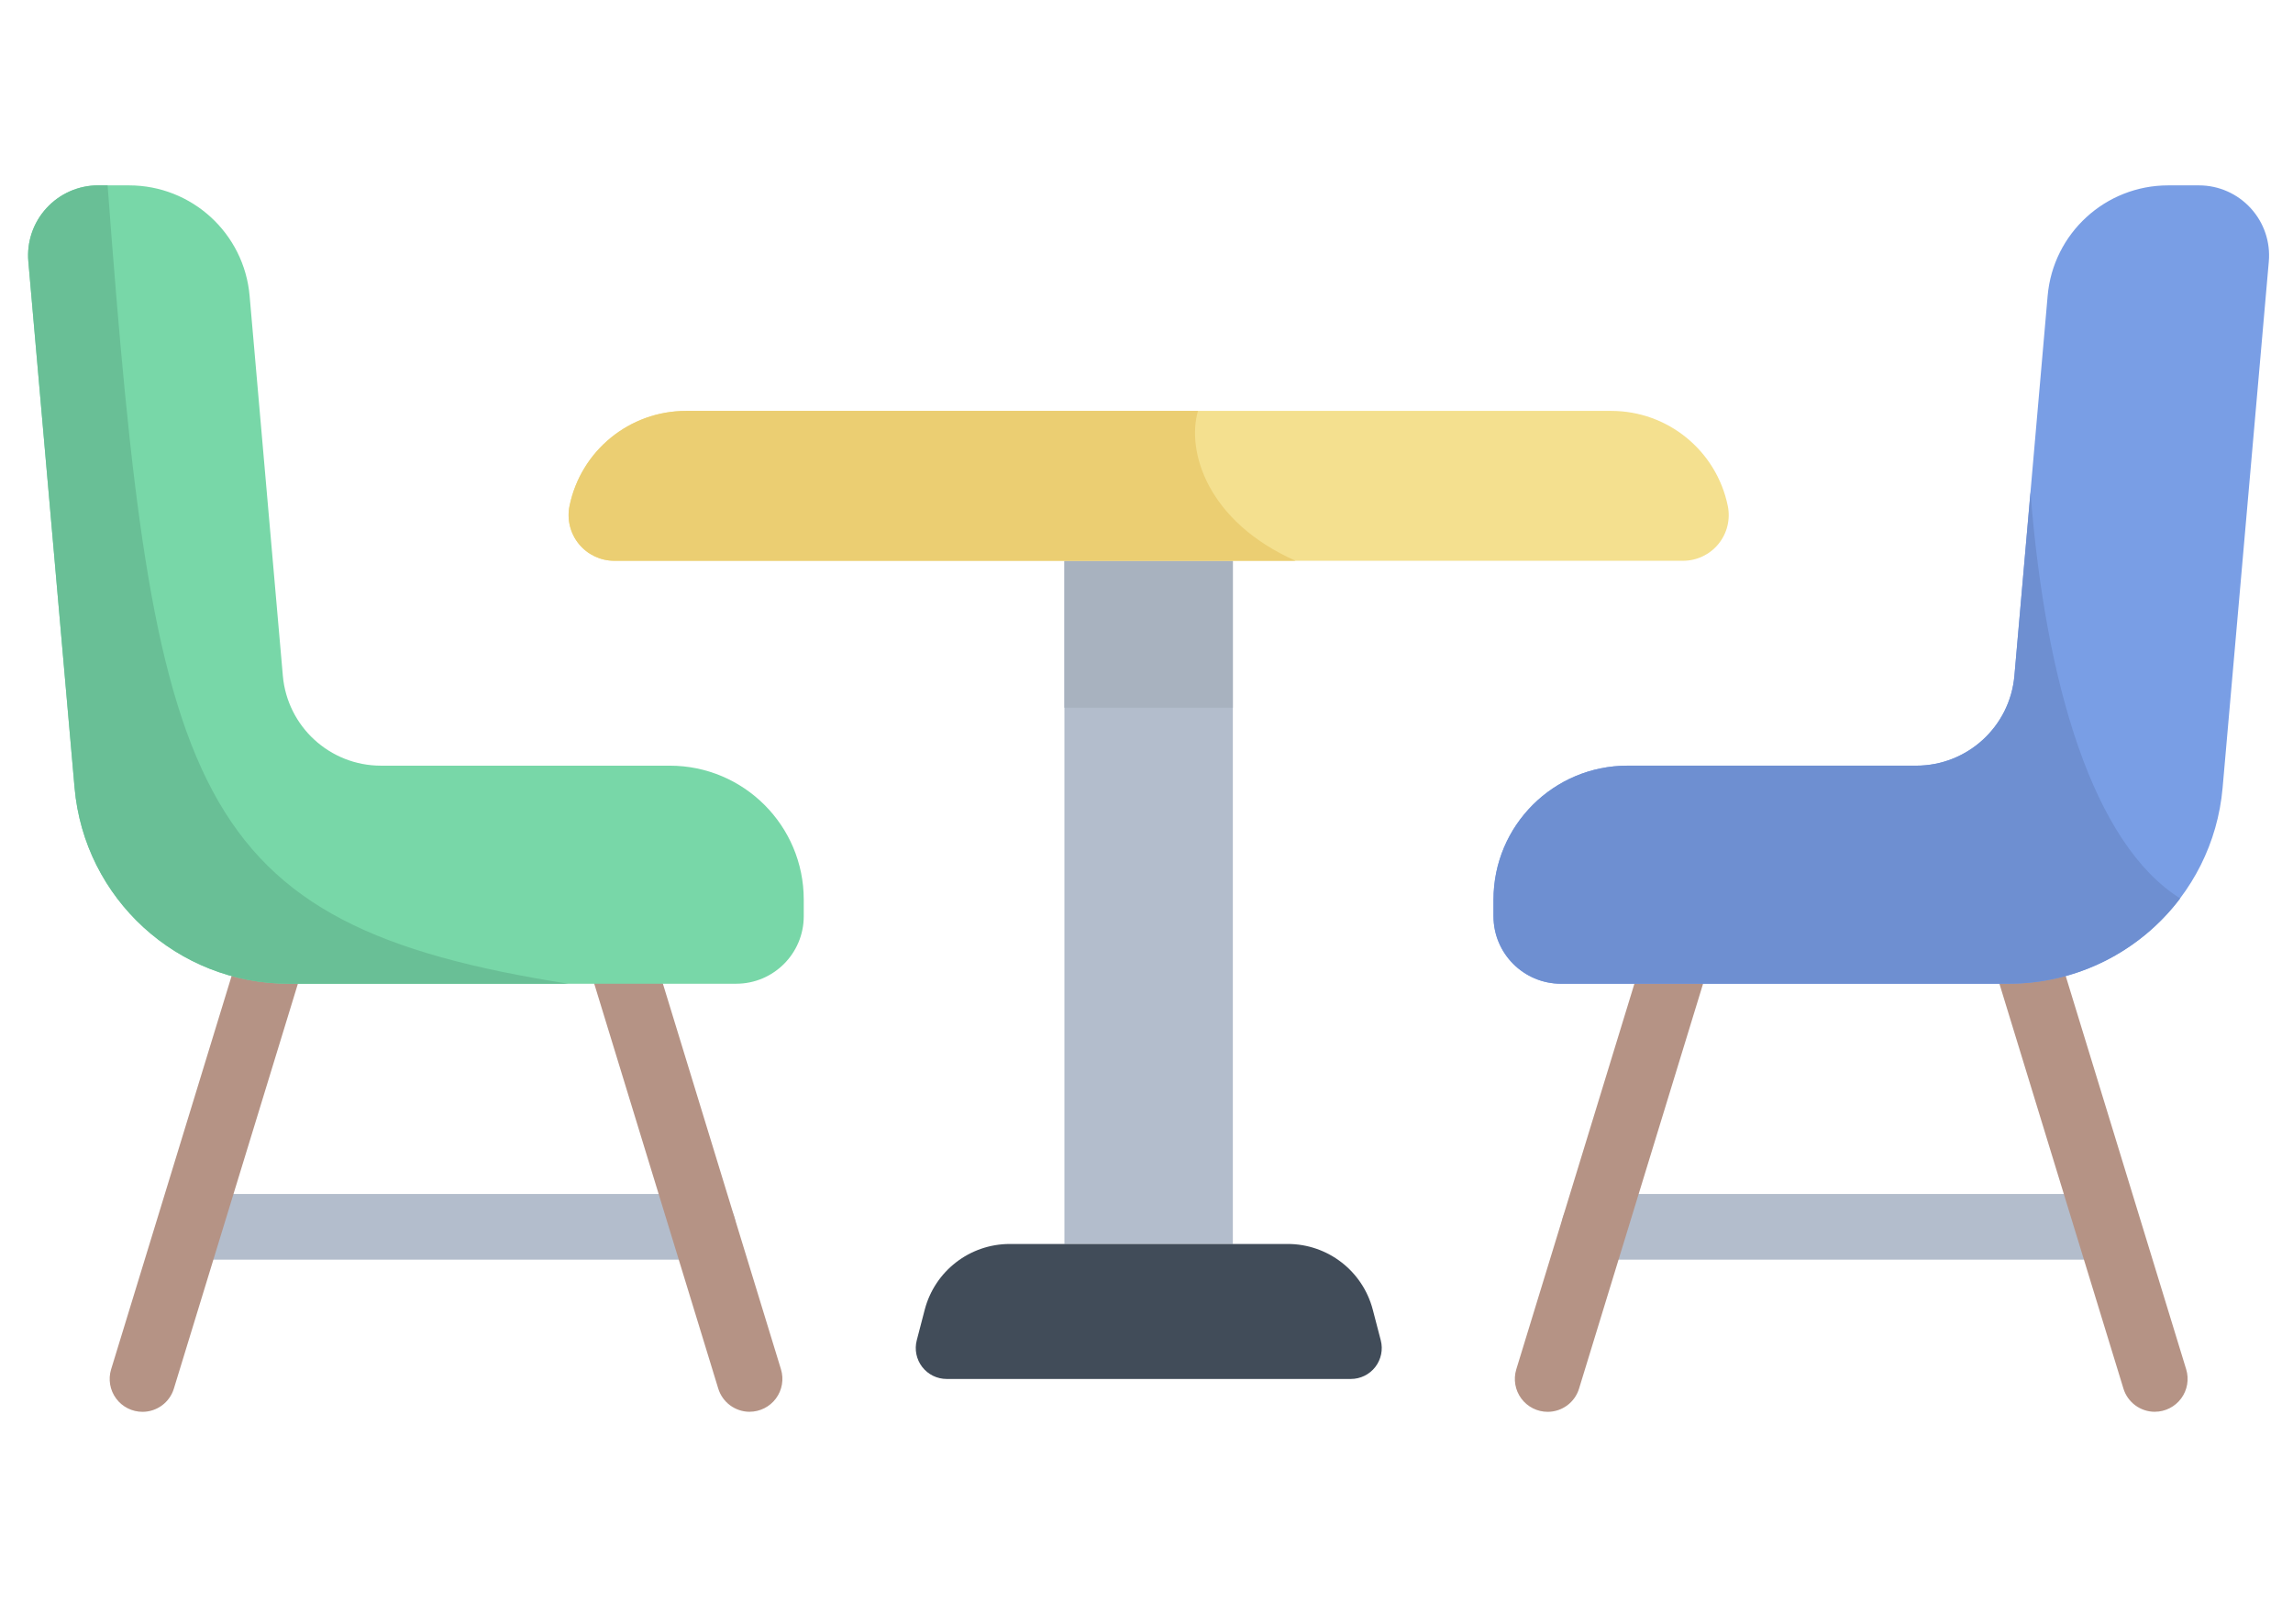 <svg width="24" height="17" viewBox="0 0 69 38" fill="none" xmlns="http://www.w3.org/2000/svg">
<path fill-rule="evenodd" clip-rule="evenodd" d="M21.155 32.475H5.724C5.178 32.475 4.736 32.033 4.736 31.487C4.736 30.941 5.178 30.499 5.724 30.499H21.155C21.701 30.499 22.143 30.941 22.143 31.487C22.143 32.033 21.701 32.475 21.155 32.475V32.475Z" fill="#B3BDCC"/>
<path fill-rule="evenodd" clip-rule="evenodd" d="M4.288 37.056C3.975 37.056 3.68 36.907 3.494 36.655C3.308 36.404 3.252 36.079 3.343 35.779L7.583 21.934C7.682 21.591 7.958 21.329 8.305 21.247C8.653 21.165 9.017 21.277 9.259 21.539C9.5 21.801 9.582 22.174 9.472 22.513L5.232 36.358C5.105 36.773 4.722 37.056 4.288 37.056V37.056Z" fill="#B59385"/>
<path fill-rule="evenodd" clip-rule="evenodd" d="M22.557 37.055C22.123 37.054 21.74 36.77 21.613 36.355L17.373 22.51C17.223 21.992 17.517 21.449 18.033 21.291C18.548 21.133 19.096 21.418 19.262 21.931L23.501 35.777C23.592 36.077 23.536 36.402 23.35 36.653C23.164 36.905 22.869 37.054 22.556 37.054L22.557 37.055Z" fill="#B59385"/>
<path fill-rule="evenodd" clip-rule="evenodd" d="M8.511 14.9L7.511 3.464C7.346 1.584 5.771 0.142 3.884 0.142H2.953C2.362 0.142 1.798 0.391 1.399 0.827C0.999 1.263 0.801 1.846 0.853 2.435L2.244 18.271C2.537 21.61 5.333 24.171 8.684 24.171H22.154C23.276 24.171 24.186 23.261 24.186 22.139V21.639C24.186 19.413 22.381 17.608 20.155 17.608H11.465C9.927 17.608 8.645 16.432 8.511 14.9V14.9Z" fill="#78D7A8"/>
<path fill-rule="evenodd" clip-rule="evenodd" d="M3.238 0.141H2.953C2.362 0.141 1.798 0.39 1.399 0.826C0.999 1.262 0.801 1.845 0.853 2.434L2.244 18.271C2.537 21.61 5.333 24.171 8.684 24.171H17.101C5.674 22.372 4.609 18.512 3.238 0.141V0.141Z" fill="#69BF96"/>
<path fill-rule="evenodd" clip-rule="evenodd" d="M63.405 32.475H47.974C47.428 32.475 46.986 32.033 46.986 31.487C46.986 30.941 47.428 30.499 47.974 30.499H63.405C63.951 30.499 64.393 30.941 64.393 31.487C64.393 32.033 63.951 32.475 63.405 32.475V32.475Z" fill="#B3BDCC"/>
<path fill-rule="evenodd" clip-rule="evenodd" d="M64.841 37.055C64.407 37.054 64.023 36.77 63.897 36.355L59.657 22.51C59.507 21.992 59.801 21.449 60.316 21.291C60.832 21.133 61.38 21.418 61.546 21.931L65.786 35.777C65.877 36.077 65.821 36.402 65.635 36.653C65.449 36.905 65.154 37.054 64.841 37.054V37.055Z" fill="#B59385"/>
<path fill-rule="evenodd" clip-rule="evenodd" d="M46.572 37.056C46.259 37.056 45.964 36.907 45.778 36.655C45.592 36.404 45.536 36.079 45.627 35.779L49.867 21.934C50.033 21.421 50.581 21.136 51.096 21.294C51.612 21.452 51.906 21.995 51.756 22.513L47.516 36.358C47.389 36.773 47.006 37.056 46.572 37.056V37.056Z" fill="#B59385"/>
<path fill-rule="evenodd" clip-rule="evenodd" d="M60.617 14.9L61.617 3.464C61.782 1.584 63.357 0.142 65.244 0.142H66.172C66.763 0.142 67.327 0.391 67.726 0.827C68.126 1.263 68.324 1.846 68.272 2.435L66.882 18.272C66.589 21.611 63.794 24.172 60.442 24.172H46.972C45.85 24.172 44.94 23.262 44.94 22.14L44.94 21.64C44.94 19.414 46.745 17.609 48.971 17.609H57.659C59.199 17.611 60.484 16.434 60.617 14.9V14.9Z" fill="#799EE5"/>
<path fill-rule="evenodd" clip-rule="evenodd" d="M61.101 9.382L60.617 14.9C60.483 16.432 59.2 17.607 57.662 17.607H48.974C46.748 17.607 44.943 19.412 44.943 21.638V22.138C44.943 23.26 45.853 24.17 46.975 24.17L60.447 24.17C62.474 24.171 64.383 23.221 65.605 21.603C62.996 19.963 61.553 15.179 61.101 9.382V9.382Z" fill="#6E8FD1"/>
<rect x="32.03" y="11.442" width="5.068" height="20.563" fill="#B3BDCC"/>
<rect x="32.03" y="11.442" width="5.068" height="4.422" fill="#A8B2BF"/>
<path fill-rule="evenodd" clip-rule="evenodd" d="M38.746 32.004H30.387C29.182 32.004 28.13 32.818 27.826 33.984L27.587 34.902C27.514 35.181 27.575 35.477 27.751 35.706C27.927 35.934 28.199 36.067 28.487 36.067H40.649C40.937 36.067 41.209 35.934 41.385 35.706C41.561 35.477 41.622 35.181 41.549 34.902L41.31 33.984C41.006 32.817 39.952 32.002 38.746 32.004Z" fill="#414C59"/>
<path fill-rule="evenodd" clip-rule="evenodd" d="M48.485 6.93H20.646C18.946 6.93 17.48 8.125 17.138 9.79V9.79C17.055 10.195 17.158 10.615 17.419 10.935C17.68 11.255 18.071 11.441 18.484 11.441H50.646C51.059 11.441 51.45 11.255 51.711 10.935C51.972 10.615 52.075 10.195 51.992 9.79H51.992C51.65 8.125 50.185 6.93 48.485 6.93H48.485Z" fill="#F4E08F"/>
<path fill-rule="evenodd" clip-rule="evenodd" d="M38.986 11.441C36.326 10.258 35.697 8.141 36.049 6.93H20.646C18.946 6.93 17.48 8.125 17.138 9.79C17.055 10.195 17.158 10.615 17.419 10.935C17.68 11.255 18.071 11.441 18.484 11.441H38.986V11.441Z" fill="#EBCE72"/>
</svg>

